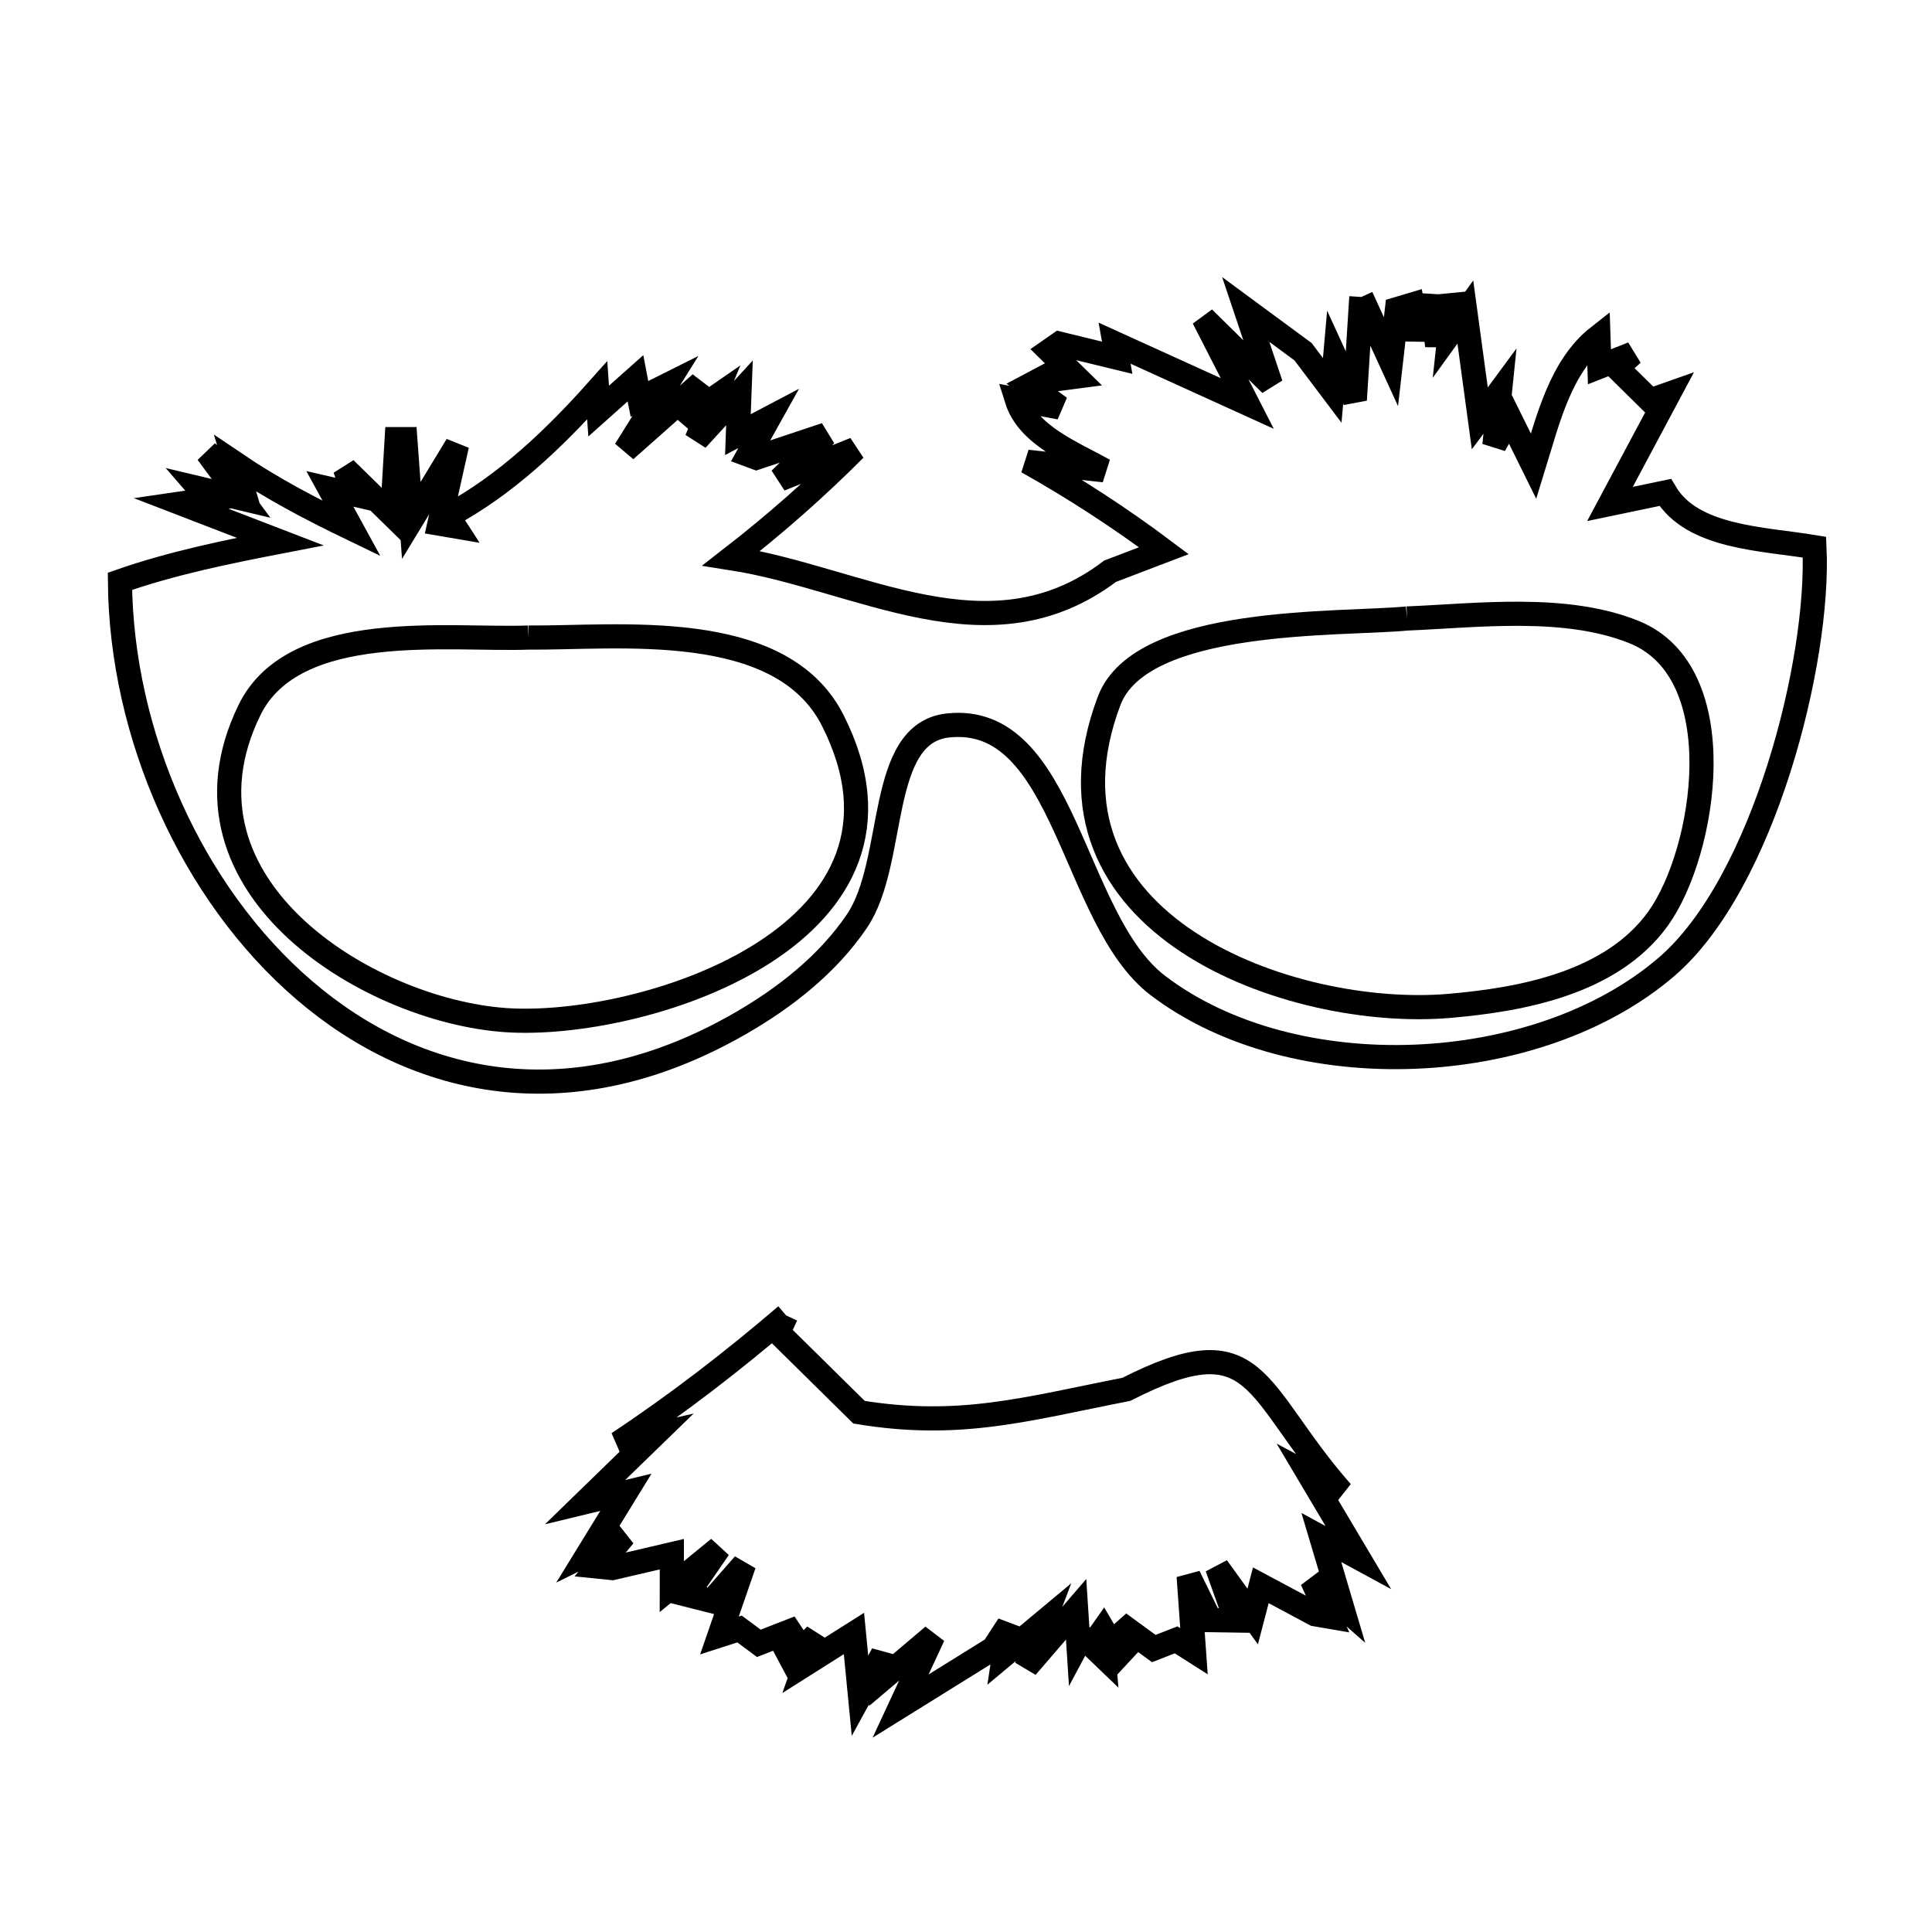 <svg xmlns="http://www.w3.org/2000/svg" viewBox="0.0 0.0 24.0 24.0" height="200px" width="200px"><path fill="none" stroke="black" stroke-width=".3" stroke-opacity="1.0"  filling="0" d="M16.911 3.689 L16.911 3.689 C17.033 3.957 17.156 4.226 17.279 4.494 L17.279 4.494 C17.304 4.276 17.329 4.057 17.354 3.839 L17.354 3.839 C17.416 3.82 17.479 3.801 17.541 3.783 L17.541 3.783 C17.564 3.928 17.587 4.074 17.61 4.219 L17.61 4.219 C17.637 4.078 17.664 3.936 17.691 3.795 L17.691 3.795 C17.724 3.797 17.757 3.799 17.791 3.801 L17.791 3.801 C17.811 3.966 17.832 4.13 17.853 4.294 L17.853 4.294 C17.876 4.13 17.899 3.966 17.922 3.801 L17.922 3.801 C17.963 3.797 18.005 3.793 18.046 3.789 L18.046 3.789 C18.034 3.907 18.022 4.026 18.009 4.145 L18.009 4.145 C18.074 4.055 18.138 3.966 18.203 3.876 L18.203 3.876 C18.263 4.317 18.323 4.758 18.383 5.199 L18.383 5.199 C18.467 5.087 18.55 4.975 18.633 4.862 L18.633 4.862 C18.61 5.085 18.587 5.307 18.564 5.53 L18.564 5.53 C18.627 5.416 18.689 5.301 18.752 5.187 L18.752 5.187 C18.852 5.388 18.951 5.59 19.051 5.792 L19.051 5.792 C19.228 5.219 19.384 4.552 19.856 4.182 L19.856 4.182 C19.86 4.307 19.865 4.432 19.869 4.556 L19.869 4.556 C20.006 4.502 20.143 4.448 20.281 4.394 L20.281 4.394 C20.216 4.452 20.152 4.511 20.087 4.569 L20.087 4.569 C20.224 4.704 20.362 4.839 20.499 4.975 L20.499 4.975 C20.576 4.947 20.653 4.92 20.73 4.893 L20.73 4.893 C20.487 5.349 20.243 5.805 20 6.26 L20 6.26 C20.229 6.212 20.457 6.164 20.686 6.117 L20.686 6.117 C21.021 6.683 21.891 6.689 22.54 6.797 L22.54 6.797 C22.607 8.217 21.905 10.975 20.705 12.008 C19.094 13.395 16.07 13.527 14.383 12.242 C13.311 11.425 13.24 8.853 11.775 9.012 C10.887 9.109 11.145 10.701 10.646 11.441 C10.287 11.973 9.755 12.392 9.199 12.712 C7.099 13.921 5.179 13.501 3.781 12.302 C2.382 11.103 1.505 9.126 1.49 7.221 L1.49 7.221 C2.135 6.996 2.809 6.858 3.481 6.728 L3.481 6.728 C3.071 6.57 2.661 6.412 2.251 6.254 L2.594 6.204 C2.555 6.158 2.515 6.112 2.476 6.067 L2.476 6.067 C2.649 6.108 2.821 6.15 2.994 6.191 L2.994 6.191 C2.854 6.002 2.715 5.813 2.576 5.624 L2.576 5.624 C2.711 5.732 2.846 5.84 2.981 5.948 L2.981 5.948 C2.963 5.886 2.944 5.823 2.925 5.761 L2.925 5.761 C3.381 6.07 3.871 6.327 4.367 6.566 L4.367 6.566 C4.277 6.402 4.188 6.237 4.098 6.073 L4.098 6.073 C4.198 6.096 4.298 6.119 4.398 6.142 L4.398 6.142 C4.361 6.035 4.323 5.929 4.286 5.823 L4.286 5.823 C4.481 6.015 4.677 6.206 4.872 6.397 L4.872 6.397 C4.891 6.083 4.91 5.769 4.928 5.455 L4.928 5.455 C4.964 5.455 4.999 5.455 5.035 5.455 L5.035 5.455 C5.06 5.792 5.084 6.129 5.109 6.466 L5.109 6.466 C5.299 6.154 5.488 5.842 5.677 5.53 L5.677 5.53 C5.605 5.854 5.532 6.179 5.459 6.504 L5.459 6.504 C5.521 6.514 5.584 6.524 5.646 6.535 L5.646 6.535 C5.619 6.493 5.592 6.452 5.565 6.41 L5.565 6.41 C6.277 6.029 6.881 5.453 7.419 4.85 L7.419 4.85 C7.425 4.935 7.431 5.02 7.437 5.106 L7.437 5.106 C7.589 4.97 7.741 4.835 7.893 4.7 L7.893 4.7 C7.909 4.785 7.926 4.871 7.943 4.956 L7.943 4.956 C8.051 4.902 8.159 4.848 8.267 4.794 L8.267 4.794 C8.101 5.06 7.934 5.326 7.768 5.592 L7.768 5.592 C8.08 5.316 8.392 5.039 8.704 4.762 L8.704 4.762 C8.629 4.914 8.554 5.066 8.479 5.218 L8.479 5.218 C8.608 5.128 8.737 5.039 8.866 4.95 L8.866 4.95 C8.796 5.12 8.725 5.291 8.654 5.461 L8.654 5.461 C8.831 5.268 9.008 5.074 9.185 4.881 L9.185 4.881 C9.178 5.054 9.172 5.226 9.166 5.399 L9.166 5.399 C9.293 5.332 9.42 5.266 9.547 5.199 L9.547 5.199 C9.463 5.349 9.38 5.499 9.297 5.649 L9.297 5.649 C9.33 5.661 9.364 5.673 9.397 5.686 L9.397 5.686 C9.684 5.59 9.971 5.495 10.258 5.399 L10.258 5.399 C10.069 5.584 9.879 5.769 9.69 5.954 L9.69 5.954 C10 5.83 10.31 5.705 10.62 5.58 L10.62 5.58 C10.138 6.063 9.624 6.516 9.085 6.934 L9.085 6.934 C10.68 7.183 12.287 8.234 13.79 7.096 L13.79 7.096 C14.013 7.011 14.235 6.926 14.458 6.841 L14.458 6.841 C13.918 6.436 13.349 6.066 12.761 5.736 L12.761 5.736 C13.079 5.771 13.397 5.807 13.715 5.842 L13.715 5.842 C13.308 5.616 12.769 5.406 12.63 4.962 L12.63 4.962 C12.808 4.995 12.987 5.029 13.166 5.062 L13.166 5.062 C13.039 4.97 12.912 4.879 12.786 4.787 L12.786 4.787 C12.919 4.717 13.052 4.646 13.185 4.575 L13.185 4.575 C13.181 4.619 13.177 4.662 13.172 4.706 L13.172 4.706 C13.237 4.698 13.301 4.69 13.366 4.681 L13.366 4.681 C13.256 4.573 13.145 4.465 13.035 4.357 L13.035 4.357 C13.077 4.328 13.118 4.298 13.16 4.269 L13.16 4.269 C13.399 4.328 13.638 4.386 13.878 4.444 L13.878 4.444 C13.867 4.384 13.857 4.323 13.846 4.263 L13.846 4.263 C14.396 4.513 14.945 4.762 15.494 5.012 L15.494 5.012 C15.313 4.658 15.132 4.305 14.951 3.951 L14.951 3.951 C15.23 4.226 15.509 4.5 15.787 4.775 L15.787 4.775 C15.683 4.465 15.579 4.155 15.475 3.845 L15.475 3.845 C15.712 4.02 15.95 4.194 16.187 4.369 L16.187 4.369 C16.307 4.529 16.428 4.69 16.549 4.85 L16.549 4.85 C16.561 4.712 16.574 4.575 16.586 4.438 L16.586 4.438 C16.667 4.615 16.748 4.791 16.83 4.968 L16.83 4.968 C16.857 4.542 16.884 4.115 16.911 3.689 L16.911 3.689"></path>
<path fill="none" stroke="black" stroke-width=".3" stroke-opacity="1.0"  filling="0" d="M17.479 7.683 L17.479 7.683 C18.355 7.647 19.446 7.507 20.299 7.852 C21.543 8.354 21.189 10.585 20.599 11.409 C20.02 12.216 18.894 12.418 18.009 12.495 C16.041 12.666 12.73 11.483 13.778 8.706 C14.176 7.651 16.664 7.763 17.479 7.683 L17.479 7.683"></path>
<path fill="none" stroke="black" stroke-width=".3" stroke-opacity="1.0"  filling="0" d="M6.564 7.92 L6.564 7.92 C7.67 7.93 9.7 7.673 10.345 8.95 C11.672 11.573 8.104 12.75 6.367 12.677 C4.655 12.606 2.017 11.031 3.1 8.819 C3.655 7.685 5.59 7.957 6.564 7.92 L6.564 7.92"></path>
<path fill="none" stroke="black" stroke-width=".3" stroke-opacity="1.0"  filling="0" d="M9.766 16.341 L9.766 16.341 C9.733 16.412 9.7 16.483 9.668 16.554 L9.668 16.554 C10.002 16.883 10.336 17.213 10.671 17.543 L10.671 17.543 C11.929 17.75 12.757 17.5 13.992 17.259 L13.992 17.259 C15.647 16.414 15.558 17.272 16.667 18.535 L16.667 18.535 C16.531 18.463 16.396 18.39 16.261 18.318 L16.261 18.318 C16.465 18.662 16.67 19.006 16.874 19.349 L16.874 19.349 C16.721 19.266 16.568 19.183 16.415 19.1 L16.415 19.1 C16.5 19.384 16.584 19.668 16.668 19.952 L16.668 19.952 C16.544 19.843 16.421 19.734 16.297 19.626 L16.297 19.626 C16.367 19.777 16.436 19.929 16.506 20.081 L16.506 20.081 C16.449 20.071 16.392 20.061 16.334 20.052 L16.334 20.052 C16.111 19.932 15.887 19.812 15.663 19.693 L15.663 19.693 C15.63 19.822 15.596 19.952 15.562 20.081 L15.562 20.081 C15.415 19.877 15.268 19.673 15.12 19.47 L15.12 19.47 C15.198 19.69 15.277 19.91 15.355 20.13 L15.355 20.13 C15.247 20.128 15.14 20.126 15.033 20.125 L15.033 20.125 C14.944 19.943 14.855 19.762 14.766 19.58 L14.766 19.58 C14.788 19.891 14.81 20.202 14.832 20.513 L14.832 20.513 C14.758 20.466 14.684 20.419 14.61 20.371 L14.61 20.371 C14.518 20.407 14.425 20.443 14.333 20.479 L14.333 20.479 C14.189 20.374 14.046 20.269 13.902 20.164 L14.039 20.409 C13.99 20.461 13.941 20.514 13.893 20.566 L13.705 20.245 C13.698 20.255 13.691 20.265 13.684 20.275 L13.684 20.275 C13.692 20.376 13.7 20.477 13.709 20.579 L13.709 20.579 C13.631 20.504 13.552 20.429 13.474 20.354 L13.492 20.228 C13.459 20.288 13.427 20.349 13.395 20.409 L13.395 20.409 C13.386 20.269 13.377 20.13 13.368 19.991 L13.368 19.991 C13.162 20.23 12.957 20.469 12.751 20.708 L12.751 20.708 C12.821 20.523 12.892 20.337 12.963 20.151 L12.963 20.151 C12.8 20.287 12.637 20.423 12.474 20.559 L12.474 20.559 C12.493 20.435 12.511 20.311 12.529 20.187 L12.529 20.187 C12.466 20.284 12.403 20.381 12.34 20.477 L12.34 20.477 C11.956 20.716 11.572 20.955 11.187 21.194 L11.187 21.194 C11.322 20.903 11.458 20.612 11.593 20.321 L11.593 20.321 C11.38 20.501 11.167 20.681 10.955 20.861 L10.955 20.861 C10.958 20.757 10.962 20.652 10.966 20.548 L10.966 20.548 C10.872 20.72 10.777 20.892 10.683 21.064 L10.683 21.064 C10.658 20.807 10.633 20.549 10.608 20.292 L10.608 20.292 C10.407 20.419 10.206 20.546 10.005 20.673 L10.005 20.673 C10.048 20.552 10.091 20.432 10.134 20.312 L9.83 20.612 C9.796 20.548 9.762 20.485 9.728 20.421 L9.925 20.22 C9.759 20.285 9.593 20.349 9.427 20.414 L9.427 20.414 C9.347 20.354 9.267 20.295 9.187 20.236 L9.187 20.236 C9.104 20.263 9.021 20.29 8.937 20.317 L8.937 20.317 C9.039 20.022 9.141 19.727 9.243 19.432 L9.243 19.432 C9.11 19.585 8.976 19.737 8.842 19.889 L8.842 19.889 C8.739 19.863 8.635 19.836 8.532 19.81 L8.532 19.81 C8.664 19.617 8.797 19.425 8.93 19.232 L8.93 19.232 C8.735 19.392 8.54 19.551 8.345 19.71 L8.345 19.71 C8.345 19.576 8.346 19.442 8.346 19.307 L8.346 19.307 C8.1 19.365 7.853 19.422 7.607 19.479 L7.607 19.479 C7.548 19.473 7.49 19.468 7.432 19.462 L7.432 19.462 C7.539 19.333 7.646 19.205 7.753 19.076 L7.753 19.076 C7.606 19.149 7.458 19.222 7.31 19.295 L7.31 19.295 C7.465 19.043 7.62 18.79 7.775 18.538 L7.775 18.538 C7.606 18.579 7.437 18.619 7.268 18.66 L7.268 18.66 C7.555 18.381 7.841 18.102 8.128 17.824 L8.128 17.824 C7.978 17.858 7.829 17.893 7.68 17.928 L7.68 17.928 C8.408 17.445 9.102 16.91 9.766 16.341 L9.766 16.341"></path></svg>